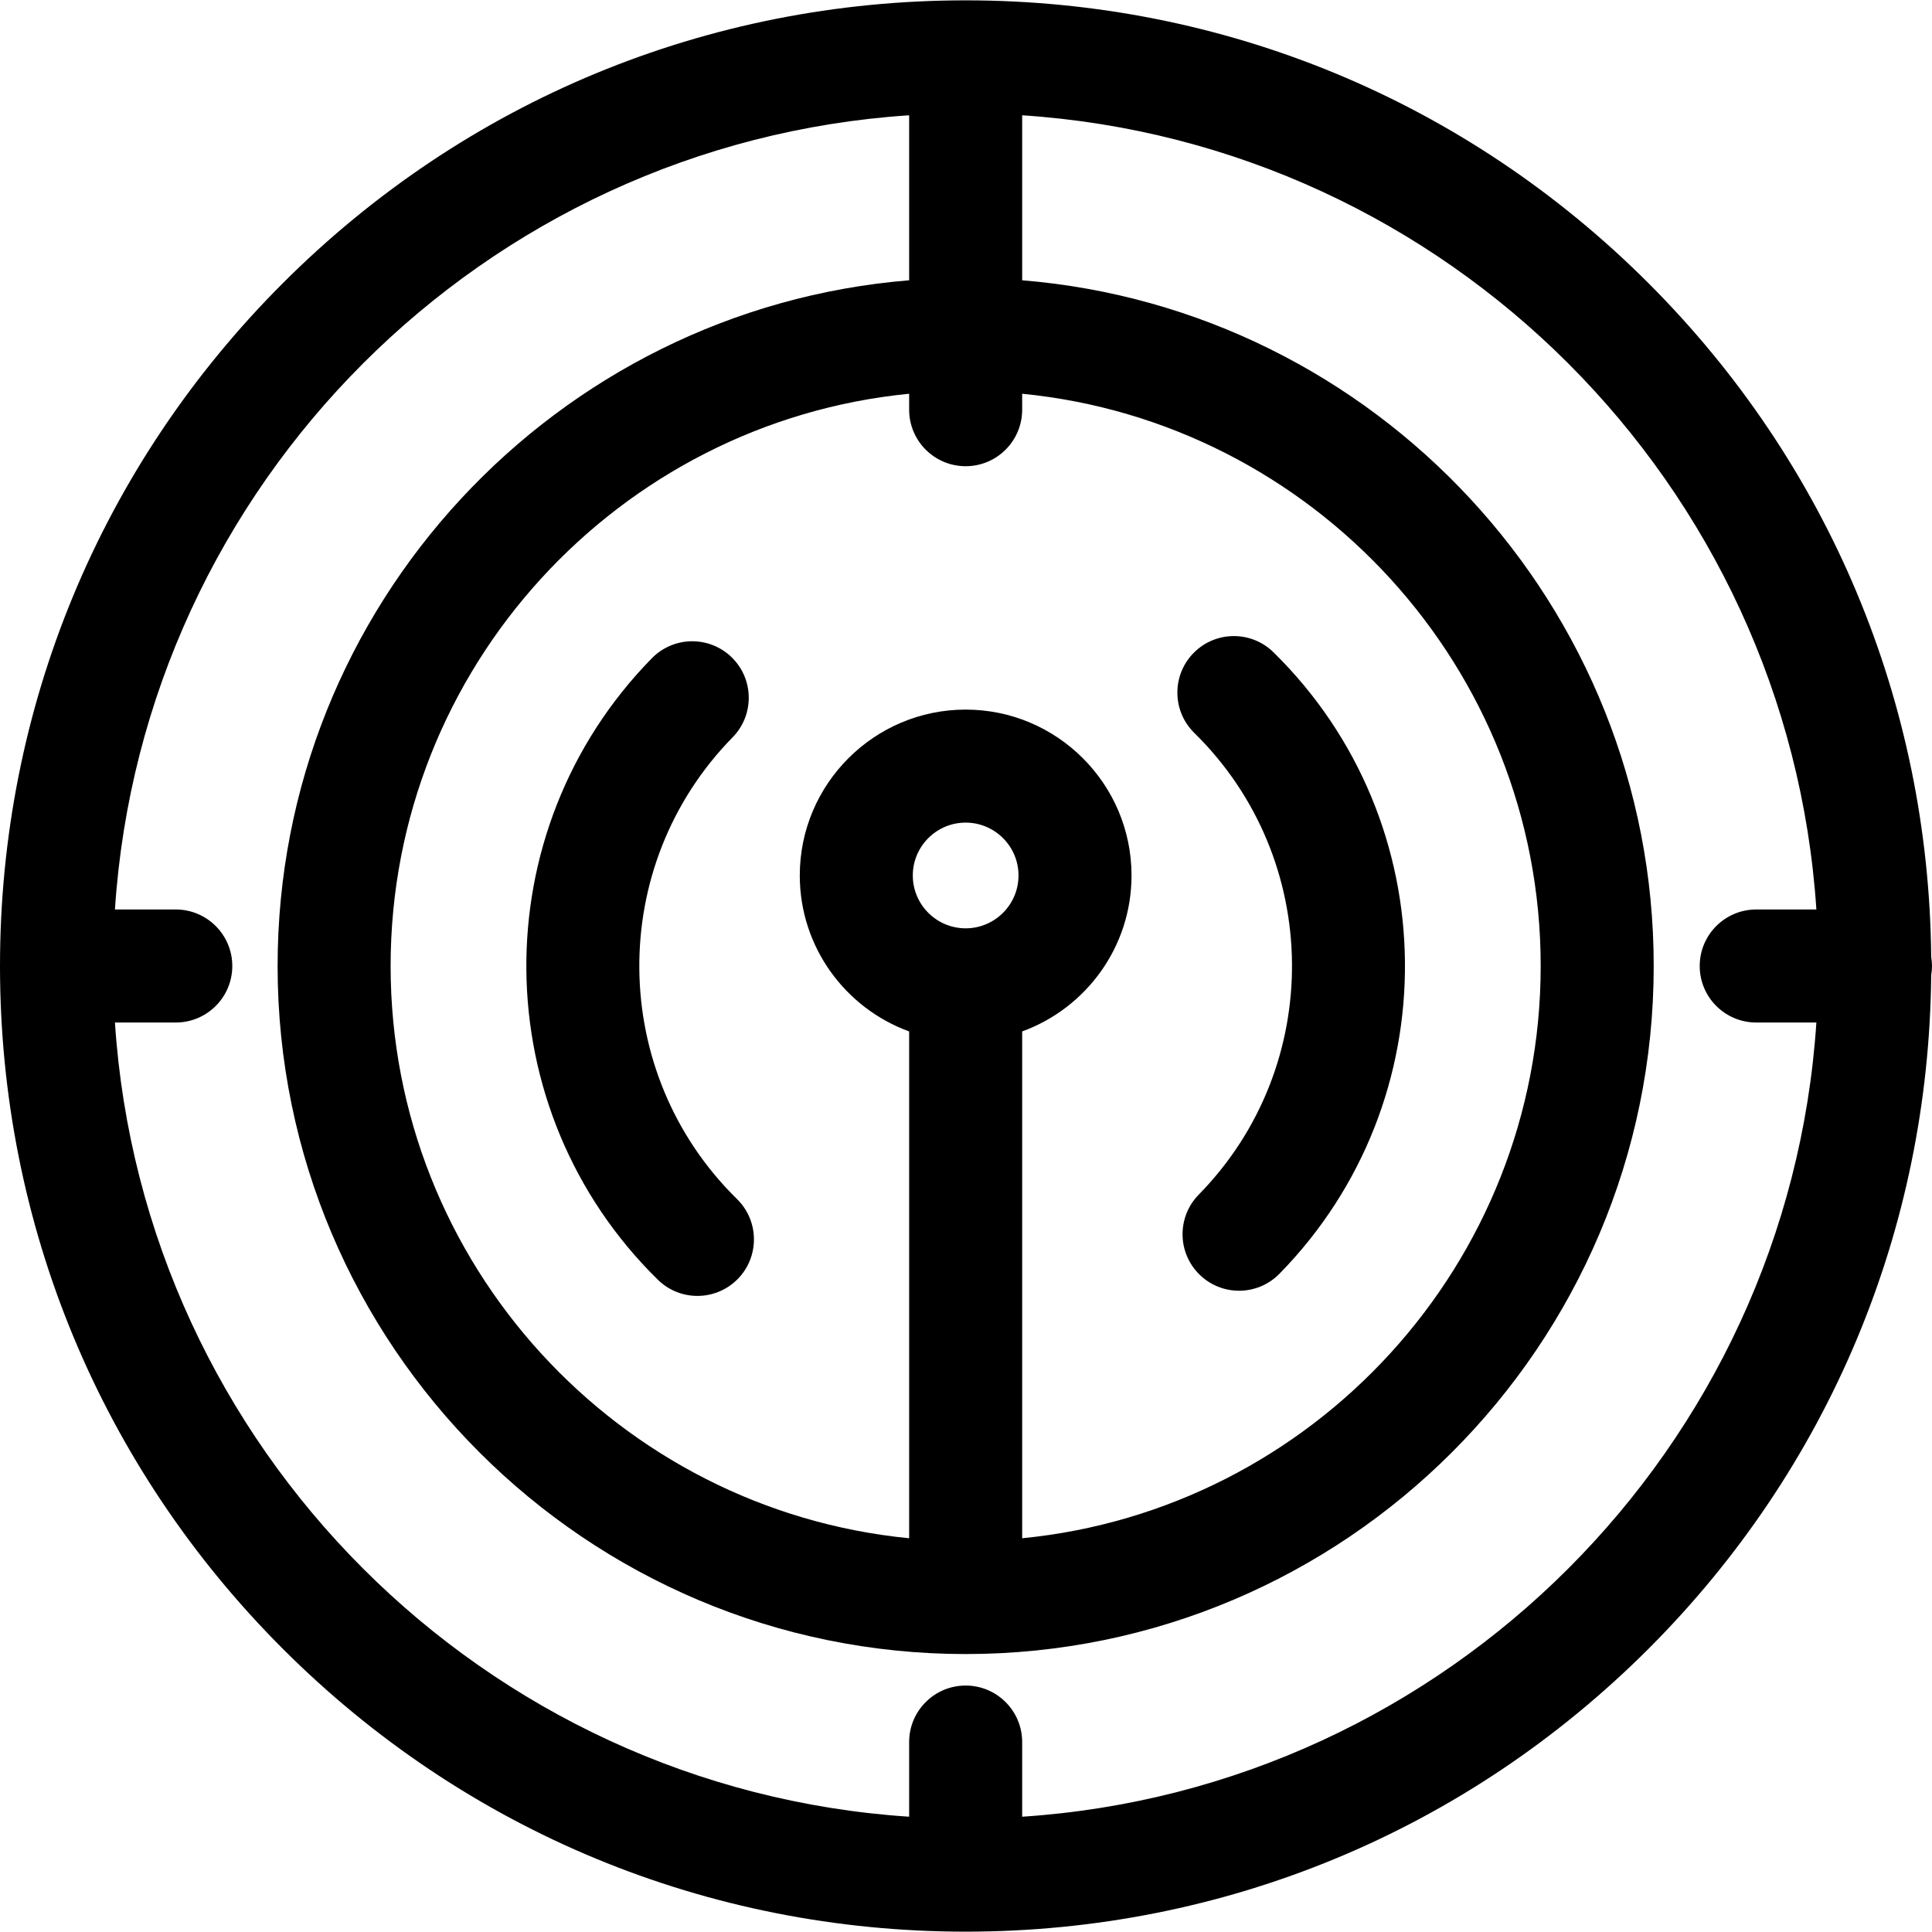<svg xmlns="http://www.w3.org/2000/svg" xmlns:xlink="http://www.w3.org/1999/xlink" style="enable-background:new 0 0 512.834 512.834" id="Capa_1" width="512" height="512" x="0" y="0" version="1.1" viewBox="0 0 512.834 512.834" xml:space="preserve"><g id="XMLID_881_"><path id="XMLID_917_" d="M194.459,195.724c5.801-5.914,5.71-15.411-0.203-21.212s-15.41-5.71-21.213,0.203 c-45.05,45.921-44.341,119.933,1.58,164.983c2.92,2.865,6.713,4.292,10.504,4.292c3.887,0,7.771-1.502,10.709-4.495 c5.801-5.914,5.71-15.411-0.203-21.212C161.52,284.817,160.993,229.837,194.459,195.724z"/><path id="XMLID_918_" d="M338.028,173.135c-5.912-5.801-15.41-5.709-21.213,0.203c-5.801,5.914-5.71,15.411,0.203,21.212 c34.113,33.467,34.64,88.446,1.174,122.56c-5.801,5.914-5.71,15.411,0.203,21.212c2.92,2.865,6.713,4.292,10.504,4.292 c3.887,0,7.771-1.502,10.709-4.496C384.658,292.198,383.949,218.186,338.028,173.135z"/><path id="XMLID_921_" d="M512.834,256.417c0-0.824-0.084-1.627-0.212-2.415c-0.62-67.563-27.203-130.991-75.047-178.834 C389.162,26.754,324.793,0.092,256.326,0.092c-68.468,0-132.837,26.663-181.25,75.076C26.662,123.581,0,187.95,0,256.417 s26.662,132.836,75.076,181.25c48.413,48.413,112.782,75.076,181.25,75.076c68.467,0,132.836-26.663,181.249-75.076 c47.844-47.843,74.427-111.271,75.047-178.834C512.75,258.044,512.834,257.241,512.834,256.417z M256.326,246.417 c-7.736,0-14.03-6.294-14.03-14.03s6.294-14.03,14.03-14.03c7.735,0,14.029,6.294,14.029,14.03S264.062,246.417,256.326,246.417z M271.326,273.783c16.915-6.148,29.029-22.383,29.029-41.396c0-24.278-19.751-44.03-44.029-44.03s-44.03,19.752-44.03,44.03 c0,19.013,12.115,35.248,29.03,41.396v134.535c-77.151-7.56-137.639-72.797-137.639-151.901s60.488-144.34,137.639-151.901v4.234 c0,8.284,6.716,15,15,15s15-6.716,15-15v-4.234c77.151,7.561,137.638,72.797,137.638,151.901s-60.487,144.34-137.638,151.901 V273.783z M271.326,482.233v-19.816c0-8.284-6.716-15-15-15s-15,6.716-15,15v19.816C128.457,474.81,37.932,384.285,30.509,271.417 h16.15c8.284,0,15-6.716,15-15s-6.716-15-15-15h-16.15c7.423-112.868,97.948-203.393,210.817-210.816v43.797 C147.61,82.054,73.688,160.761,73.688,256.417c0,100.707,81.932,182.638,182.639,182.638s182.638-81.931,182.638-182.638 c0-95.656-73.921-174.363-167.638-182.018V30.601c112.868,7.423,203.393,97.948,210.816,210.816h-15.967c-8.284,0-15,6.716-15,15 s6.716,15,15,15h15.967C474.719,384.285,384.194,474.81,271.326,482.233z"/></g></svg>